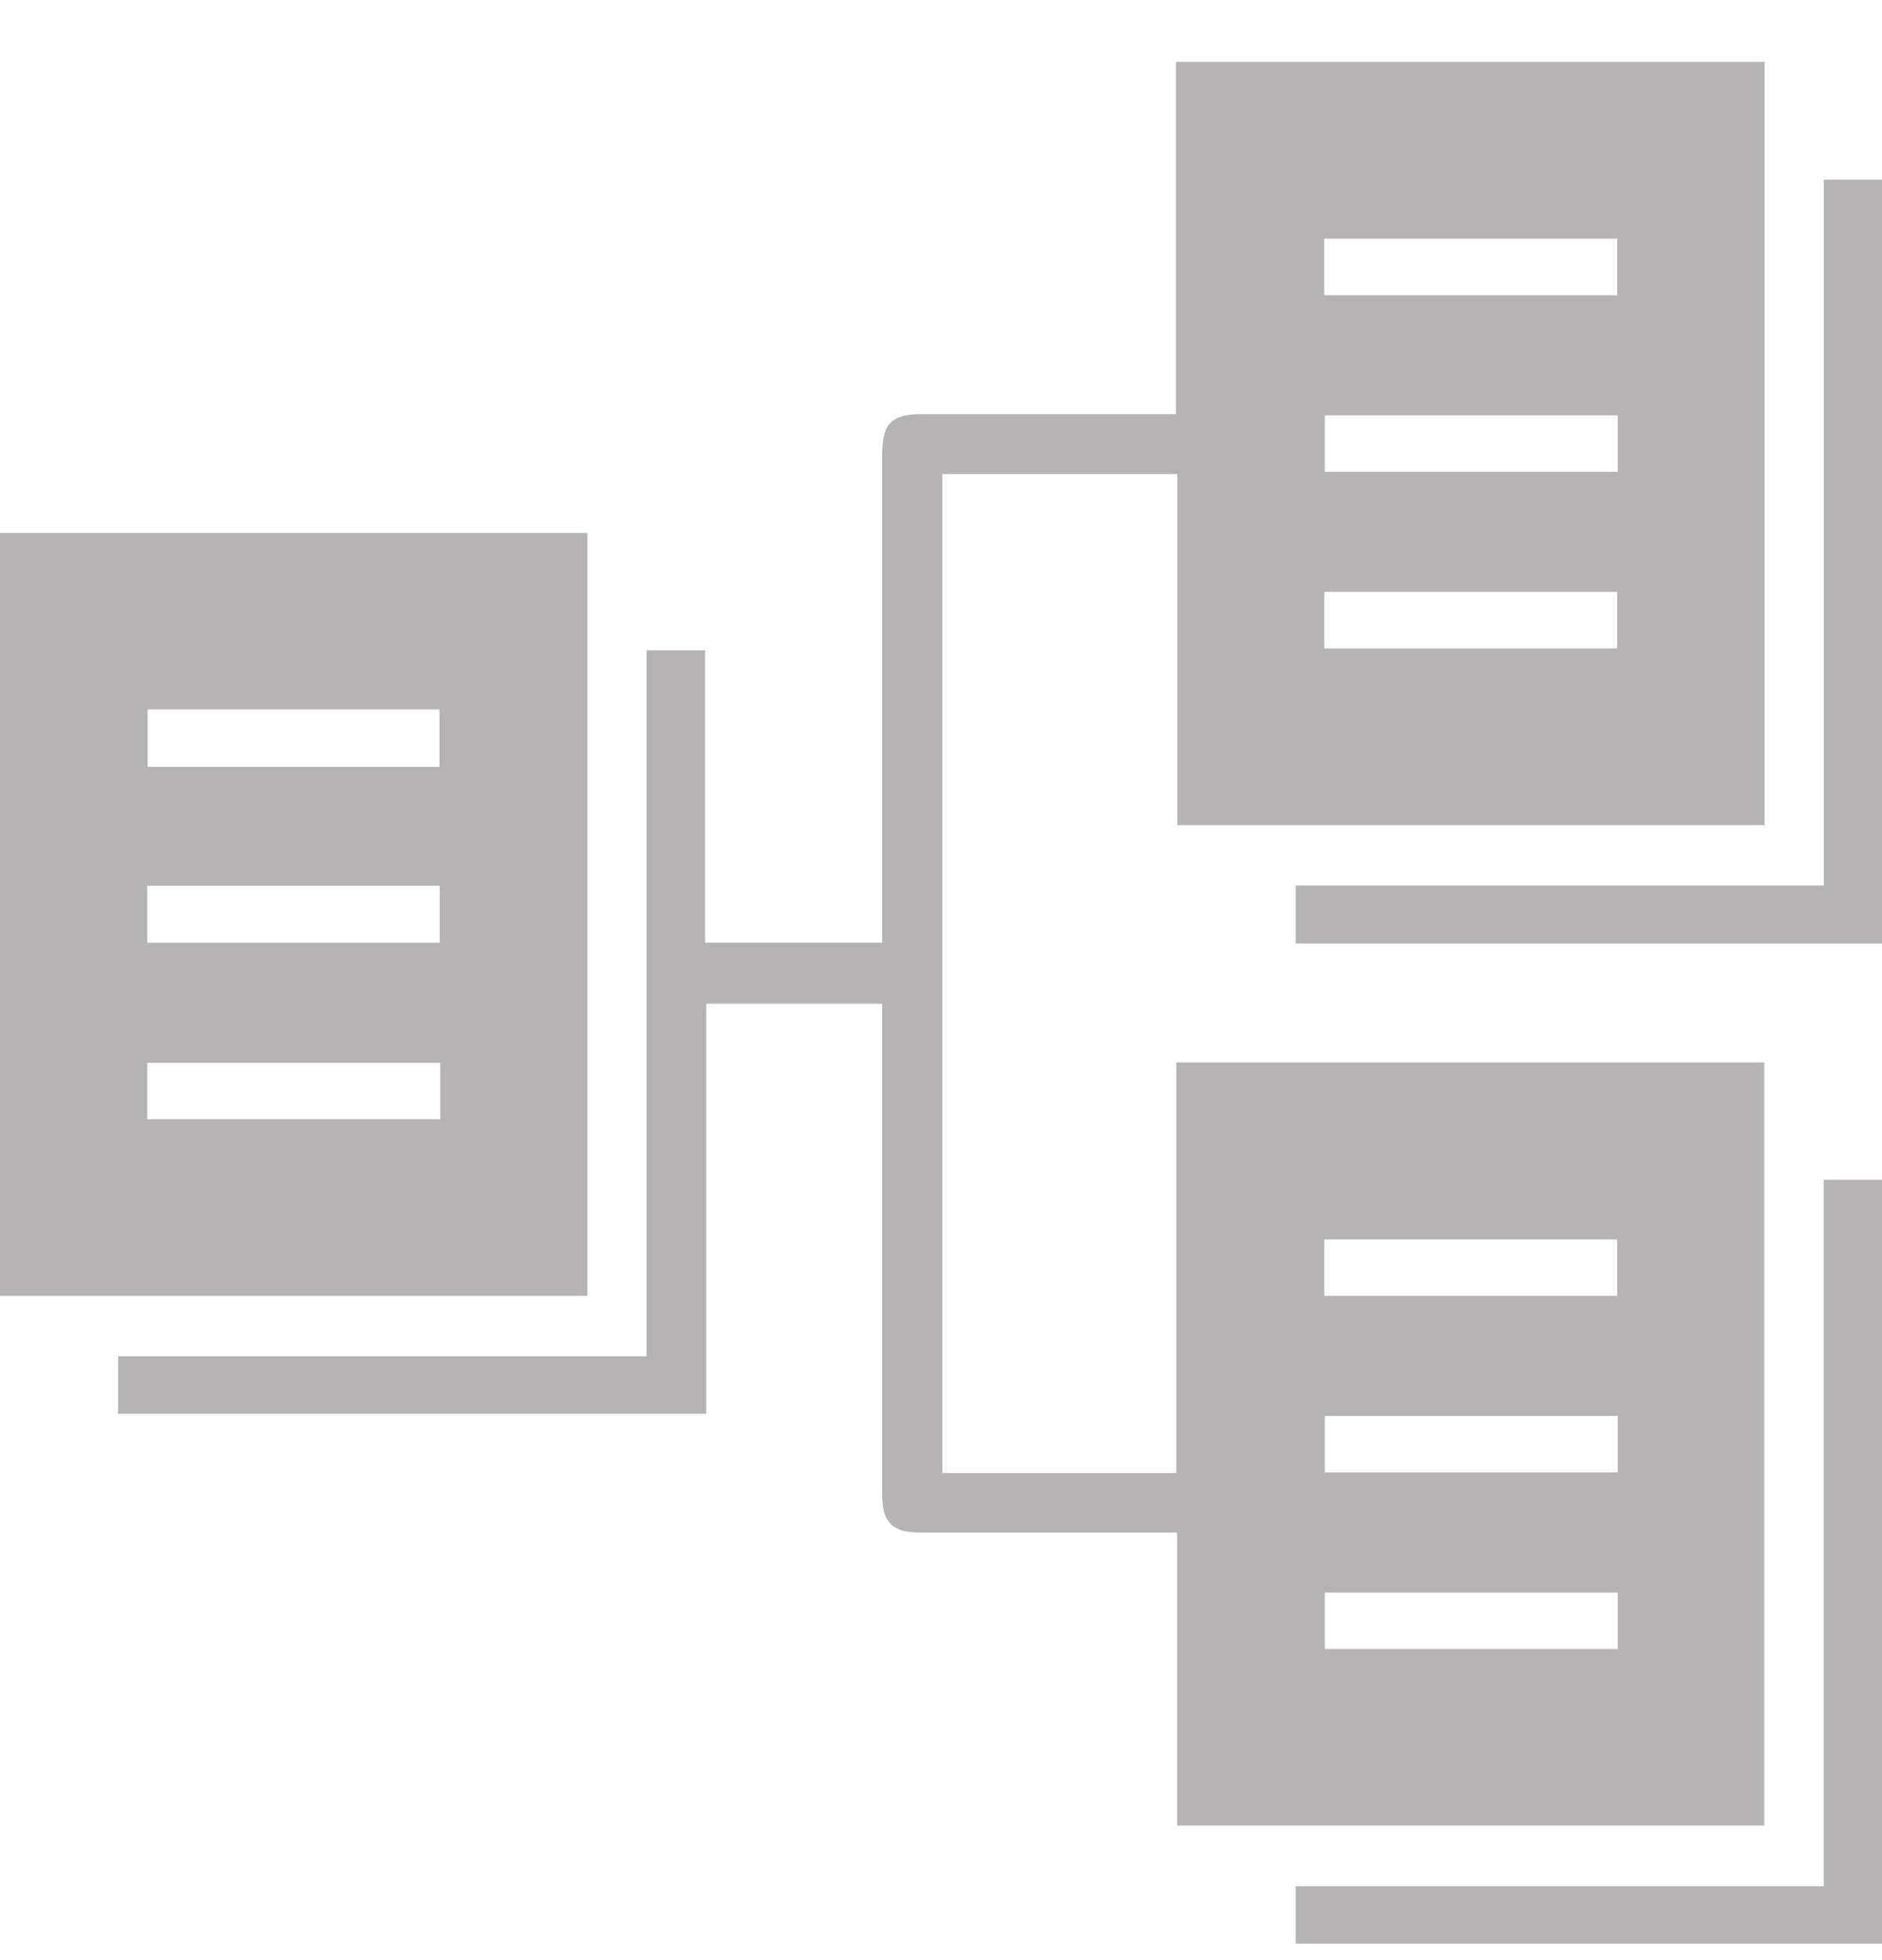 <svg width="24" height="25" viewBox="0 0 24 25" fill="none" xmlns="http://www.w3.org/2000/svg">
<g clip-path="url(#clip0_275_1011)">
<path d="M12.017 18.788C13.014 18.788 13.995 18.788 15.001 18.788C15.001 17.042 15.001 15.301 15.001 13.55C17.512 13.55 19.999 13.55 22.499 13.55C22.499 16.793 22.499 20.03 22.499 23.284C20.012 23.284 17.521 23.284 15.011 23.284C15.011 22.048 15.011 20.812 15.011 19.546C14.921 19.546 14.85 19.546 14.778 19.546C13.764 19.546 12.751 19.546 11.738 19.546C11.377 19.546 11.251 19.42 11.251 19.061C11.251 17.053 11.251 15.045 11.251 13.037C11.251 12.963 11.251 12.889 11.251 12.802C10.501 12.802 9.765 12.802 9.006 12.802C9.006 14.54 9.006 16.28 9.006 18.032C6.495 18.032 4.008 18.032 1.506 18.032C1.506 17.794 1.506 17.555 1.506 17.298C3.747 17.298 5.983 17.298 8.245 17.298C8.245 14.288 8.245 11.297 8.245 8.295C8.504 8.295 8.738 8.295 8.991 8.295C8.991 9.536 8.991 10.772 8.991 12.023C9.749 12.023 10.488 12.023 11.251 12.023C11.251 11.947 11.251 11.874 11.251 11.801C11.251 9.8 11.251 7.798 11.251 5.796C11.251 5.398 11.367 5.282 11.764 5.282C12.765 5.282 13.766 5.282 14.767 5.282C14.835 5.282 14.904 5.282 14.996 5.282C14.996 3.783 14.996 2.292 14.996 0.79C17.511 0.79 20.003 0.79 22.503 0.79C22.503 4.035 22.503 7.273 22.503 10.524C20.012 10.524 17.525 10.524 15.013 10.524C15.013 9.038 15.013 7.548 15.013 6.046C14.003 6.046 13.018 6.046 12.017 6.046C12.017 10.286 12.017 14.529 12.017 18.788ZM16.887 3.766C18.145 3.766 19.385 3.766 20.623 3.766C20.623 3.516 20.623 3.281 20.623 3.045C19.372 3.045 18.132 3.045 16.887 3.045C16.887 3.29 16.887 3.52 16.887 3.766ZM20.63 5.297C19.372 5.297 18.133 5.297 16.894 5.297C16.894 5.547 16.894 5.782 16.894 6.018C18.146 6.018 19.385 6.018 20.63 6.018C20.63 5.773 20.63 5.543 20.63 5.297ZM16.888 8.27C18.145 8.27 19.384 8.27 20.623 8.27C20.623 8.02 20.623 7.786 20.623 7.549C19.372 7.549 18.133 7.549 16.888 7.549C16.888 7.794 16.888 8.024 16.888 8.27ZM16.888 16.528C18.145 16.528 19.385 16.528 20.623 16.528C20.623 16.279 20.623 16.044 20.623 15.808C19.372 15.808 18.133 15.808 16.888 15.808C16.888 16.052 16.888 16.282 16.888 16.528ZM20.63 18.06C19.372 18.06 18.132 18.06 16.894 18.06C16.894 18.309 16.894 18.544 16.894 18.78C18.145 18.78 19.385 18.78 20.63 18.78C20.63 18.535 20.63 18.305 20.63 18.06ZM20.63 20.312C19.371 20.312 18.131 20.312 16.894 20.312C16.894 20.563 16.894 20.797 16.894 21.032C18.146 21.032 19.386 21.032 20.63 21.032C20.63 20.786 20.63 20.556 20.63 20.312Z" fill="#B5B3B3"/>
<path d="M7.491 6.798C7.491 10.048 7.491 13.281 7.491 16.528C4.994 16.528 2.502 16.528 0 16.528C0 13.288 0 10.05 0 6.798C2.491 6.798 4.982 6.798 7.491 6.798ZM5.604 9.781C5.604 9.523 5.604 9.284 5.604 9.048C4.354 9.048 3.119 9.048 1.882 9.048C1.882 9.299 1.882 9.538 1.882 9.781C3.128 9.781 4.359 9.781 5.604 9.781ZM1.878 11.297C1.878 11.552 1.878 11.787 1.878 12.024C3.13 12.024 4.369 12.024 5.608 12.024C5.608 11.774 5.608 11.54 5.608 11.297C4.361 11.297 3.126 11.297 1.878 11.297ZM5.614 13.555C4.356 13.555 3.117 13.555 1.878 13.555C1.878 13.805 1.878 14.039 1.878 14.276C3.13 14.276 4.369 14.276 5.614 14.276C5.614 14.031 5.614 13.801 5.614 13.555Z" fill="#B5B3B3"/>
<path d="M24 12.034C21.503 12.034 19.021 12.034 16.523 12.034C16.523 11.79 16.523 11.551 16.523 11.294C18.761 11.294 20.997 11.294 23.258 11.294C23.258 8.285 23.258 5.294 23.258 2.291C23.517 2.291 23.751 2.291 24 2.291C24 5.532 24 8.774 24 12.034Z" fill="#B5B3B3"/>
<path d="M23.257 15.047C23.525 15.047 23.756 15.047 24 15.047C24 18.294 24 21.536 24 24.79C21.513 24.79 19.026 24.79 16.523 24.79C16.523 24.555 16.523 24.316 16.523 24.058C18.76 24.058 20.996 24.058 23.257 24.058C23.257 21.048 23.257 18.057 23.257 15.047Z" fill="#B5B3B3"/>
</g>
<defs>
<clipPath id="clip0_275_1011">
<rect width="24" height="24" fill="white" transform="translate(0 0.79)"/>
</clipPath>
</defs>
</svg>
